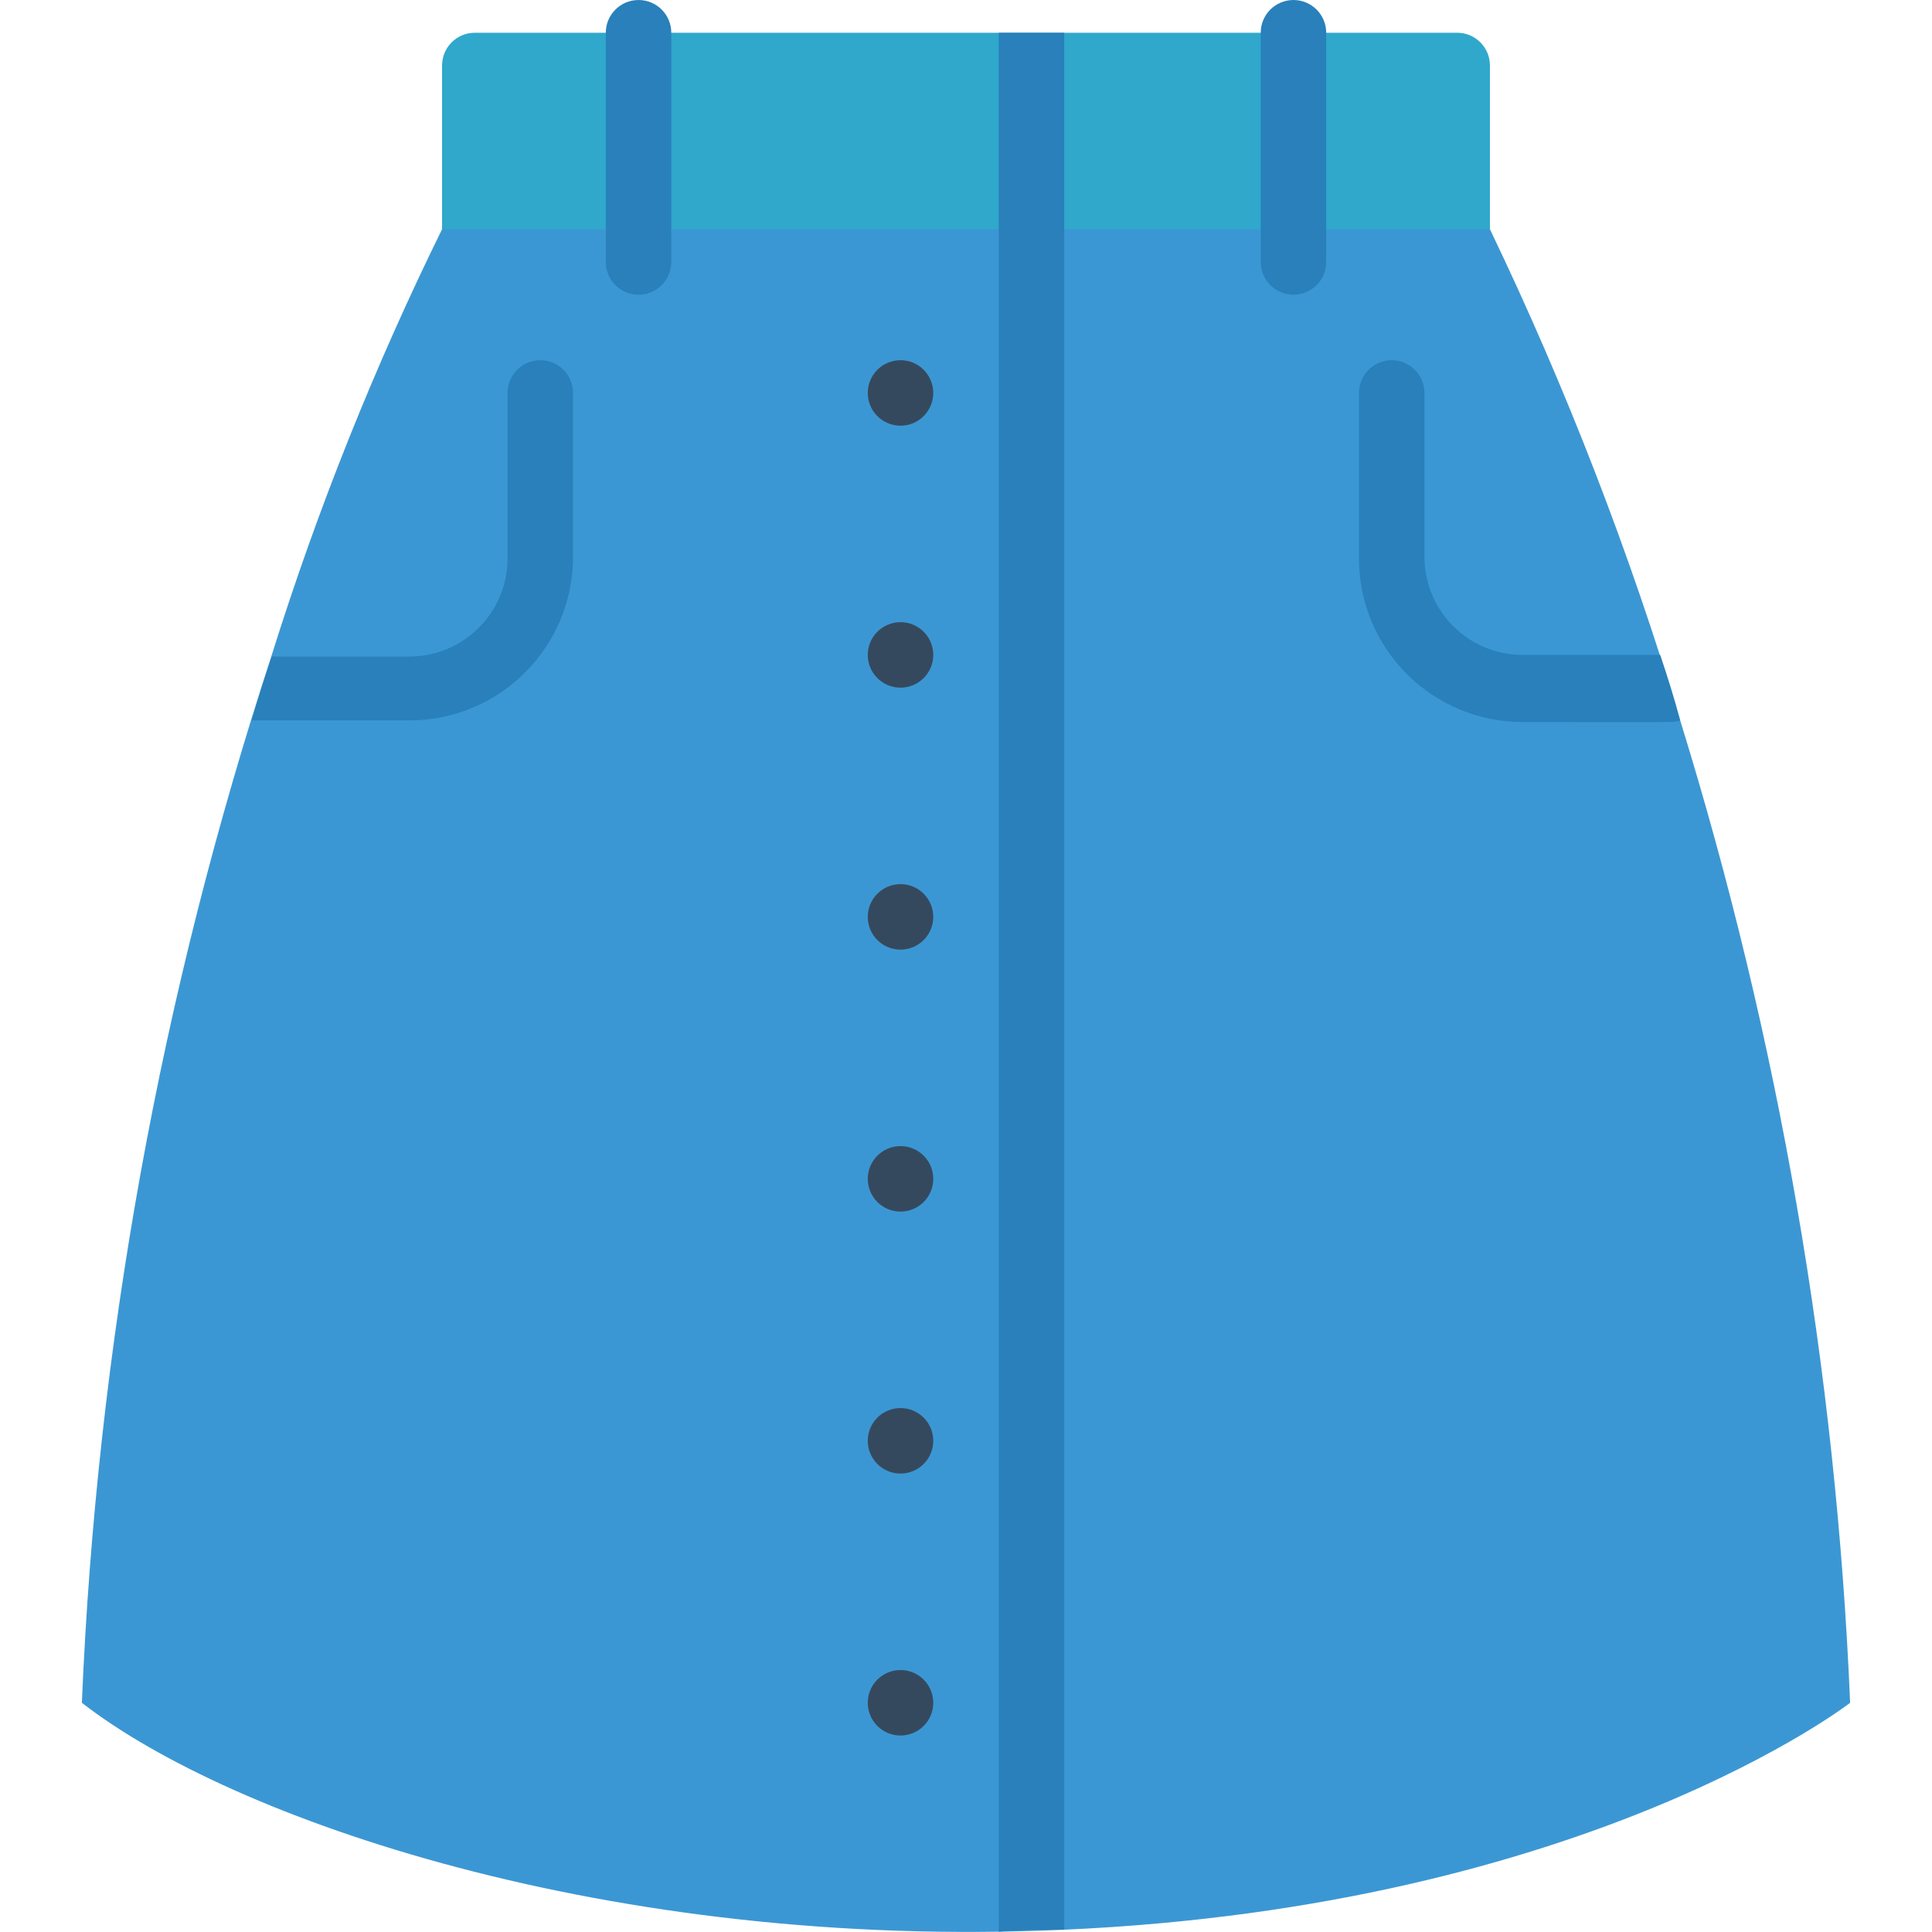 <svg height="512" viewBox="0 0 54 59" width="512" xmlns="http://www.w3.org/2000/svg"><g id="079---Skirt" fill="none"><path id="Shape" d="m43 2v6h-32v-6c0-.552.448-1 1-1h30c.552 0 1 .448 1 1z" fill="#2fa8cc"/><path id="Shape" d="m54 52s-8 6.22-24 6.93c-13.91.64-25.45-3.39-30-6.93.456-10.882 2.408-21.65 5.8-32 1.398-4.46 3.137-8.806 5.2-13h32c2.324 4.841 4.266 9.857 5.81 15 3.014 9.735 4.759 19.818 5.19 30z" fill="#3b97d3"/><path id="Shape" d="m30 1v57.93c-.65 0-1.32 0-2 .06v-57.99z" fill="#2980ba"/><g fill="#35495e"><circle id="Oval" cx="25" cy="12" r="1"/><circle id="Oval" cx="25" cy="20" r="1"/><circle id="Oval" cx="25" cy="28" r="1"/><circle id="Oval" cx="25" cy="36" r="1"/><circle id="Oval" cx="25" cy="44" r="1"/><circle id="Oval" cx="25" cy="52" r="1"/></g><path id="Shape" d="m17 9c-.552 0-1-.448-1-1v-7c0-.552.448-1 1-1s1 .448 1 1v7c0 .552-.448 1-1 1z" fill="#2980ba"/><path id="Shape" d="m37 9c-.552 0-1-.448-1-1v-7c0-.552.448-1 1-1s1 .448 1 1v7c0 .552-.448 1-1 1z" fill="#2980ba"/><path id="Shape" d="m15 12v5c0 2.761-2.239 5-5 5-5 0-4.6 0-4.81 0 .19-.67.4-1.32.61-1.95h4.2c1.657 0 3-1.343 3-3v-5.05c0-.552.448-1 1-1s1 .448 1 1z" fill="#2980ba"/><path id="Shape" d="m48.81 22c-.22.07.08.05-4.81.05-2.761 0-5-2.239-5-5v-5.05c0-.552.448-1 1-1s1 .448 1 1v5c0 1.657 1.343 3 3 3h4.2c.21.63.42 1.28.61 2z" fill="#2980ba"/></g></svg>